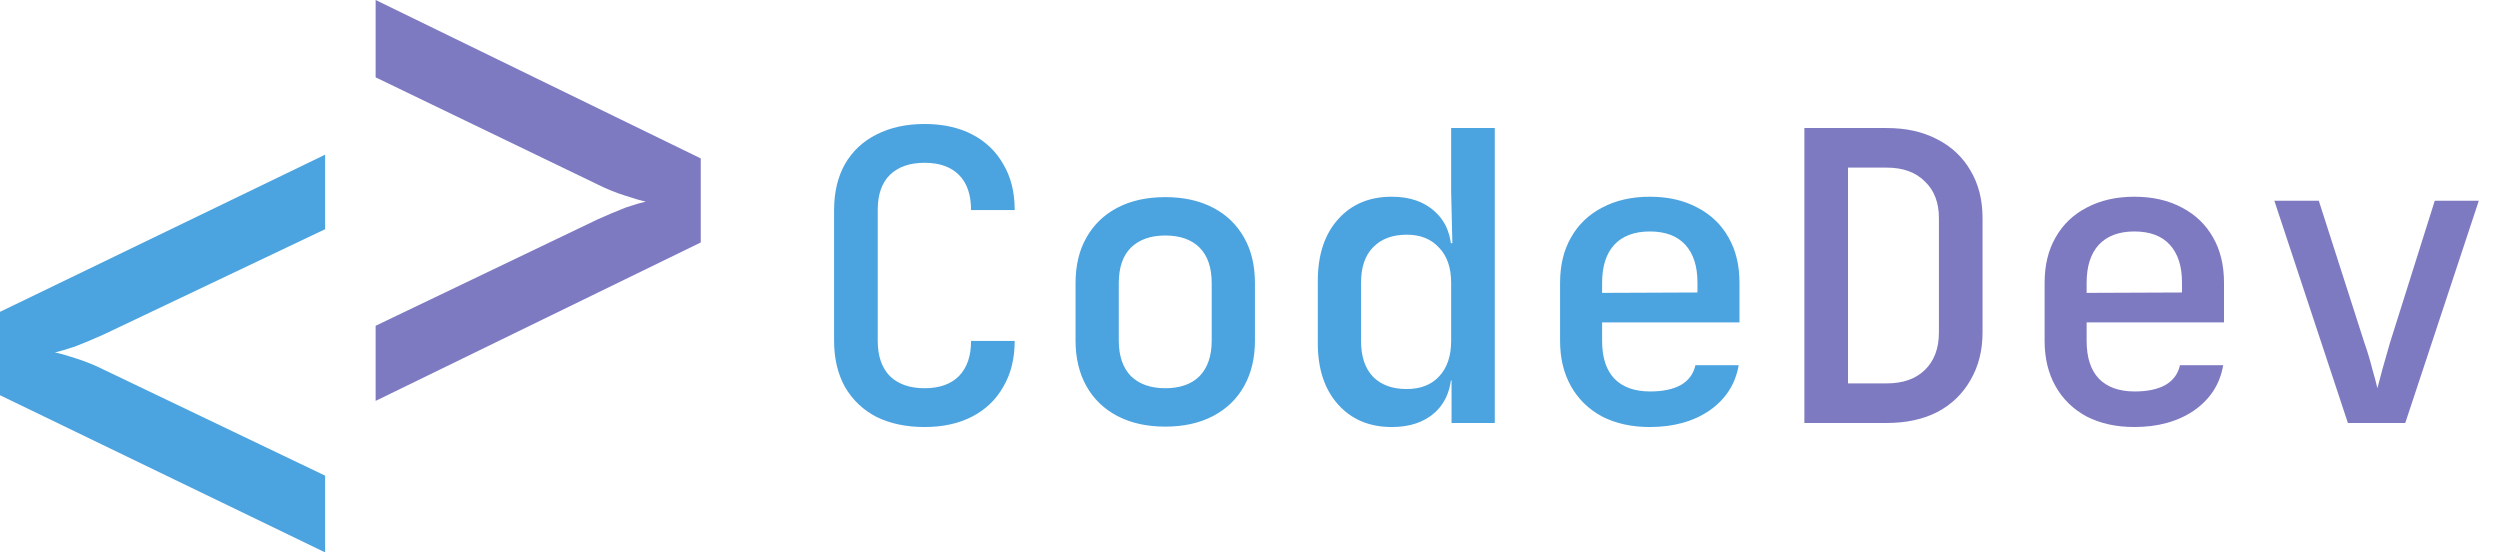 <svg width="792" height="175" viewBox="0 0 792 175" fill="none" xmlns="http://www.w3.org/2000/svg">
<path d="M292.912 135.28C287.109 135.28 282.032 134.213 277.68 132.08C273.413 129.861 270.085 126.704 267.696 122.608C265.392 118.427 264.24 113.563 264.24 108.016V66.544C264.24 60.912 265.392 56.048 267.696 51.952C270.085 47.856 273.413 44.741 277.68 42.608C282.032 40.389 287.109 39.28 292.912 39.28C298.715 39.28 303.749 40.389 308.016 42.608C312.283 44.827 315.568 47.984 317.872 52.08C320.261 56.091 321.456 60.912 321.456 66.544H307.632C307.632 61.68 306.352 57.968 303.792 55.408C301.232 52.848 297.605 51.568 292.912 51.568C288.219 51.568 284.549 52.848 281.904 55.408C279.344 57.968 278.064 61.637 278.064 66.416V108.016C278.064 112.795 279.344 116.507 281.904 119.152C284.549 121.712 288.219 122.992 292.912 122.992C297.605 122.992 301.232 121.712 303.792 119.152C306.352 116.507 307.632 112.795 307.632 108.016H321.456C321.456 113.563 320.261 118.384 317.872 122.48C315.568 126.576 312.283 129.733 308.016 131.952C303.749 134.171 298.715 135.28 292.912 135.28ZM369.15 135.152C363.347 135.152 358.313 134.043 354.046 131.824C349.779 129.605 346.494 126.448 344.19 122.352C341.886 118.256 340.734 113.435 340.734 107.888V89.712C340.734 84.08 341.886 79.259 344.19 75.248C346.494 71.152 349.779 67.995 354.046 65.776C358.313 63.557 363.347 62.448 369.15 62.448C374.953 62.448 379.987 63.557 384.254 65.776C388.521 67.995 391.806 71.152 394.11 75.248C396.414 79.259 397.566 84.08 397.566 89.712V107.888C397.566 113.435 396.414 118.256 394.11 122.352C391.806 126.448 388.521 129.605 384.254 131.824C379.987 134.043 374.953 135.152 369.15 135.152ZM369.15 122.992C373.843 122.992 377.47 121.712 380.03 119.152C382.59 116.507 383.87 112.752 383.87 107.888V89.712C383.87 84.763 382.59 81.008 380.03 78.448C377.47 75.888 373.843 74.608 369.15 74.608C364.542 74.608 360.915 75.888 358.27 78.448C355.71 81.008 354.43 84.763 354.43 89.712V107.888C354.43 112.752 355.71 116.507 358.27 119.152C360.915 121.712 364.542 122.992 369.15 122.992ZM440.908 135.28C433.825 135.28 428.151 132.891 423.884 128.112C419.617 123.333 417.484 116.891 417.484 108.784V88.944C417.484 80.752 419.617 74.267 423.884 69.488C428.151 64.709 433.825 62.32 440.908 62.32C446.711 62.32 451.319 63.941 454.732 67.184C458.145 70.341 459.852 74.693 459.852 80.24L456.908 77.04H460.108L459.724 60.656V40.56H473.548V134H459.852V120.56H456.908L459.852 117.36C459.852 122.907 458.145 127.301 454.732 130.544C451.319 133.701 446.711 135.28 440.908 135.28ZM445.644 123.248C449.996 123.248 453.409 121.925 455.884 119.28C458.444 116.549 459.724 112.795 459.724 108.016V89.584C459.724 84.805 458.444 81.093 455.884 78.448C453.409 75.717 449.996 74.352 445.644 74.352C441.121 74.352 437.58 75.675 435.02 78.32C432.46 80.88 431.18 84.635 431.18 89.584V108.016C431.18 112.965 432.46 116.763 435.02 119.408C437.58 121.968 441.121 123.248 445.644 123.248ZM522.65 135.28C516.933 135.28 511.898 134.171 507.546 131.952C503.279 129.648 499.994 126.448 497.69 122.352C495.386 118.256 494.234 113.477 494.234 108.016V89.584C494.234 84.037 495.386 79.259 497.69 75.248C499.994 71.152 503.279 67.995 507.546 65.776C511.898 63.472 516.933 62.32 522.65 62.32C528.453 62.32 533.487 63.472 537.754 65.776C542.021 67.995 545.306 71.152 547.61 75.248C549.914 79.259 551.066 84.037 551.066 89.584V102.128H507.546V108.016C507.546 113.221 508.826 117.189 511.386 119.92C514.031 122.651 517.829 124.016 522.778 124.016C526.789 124.016 530.031 123.333 532.506 121.968C534.981 120.517 536.517 118.427 537.114 115.696H550.81C549.786 121.669 546.714 126.448 541.594 130.032C536.474 133.531 530.159 135.28 522.65 135.28ZM537.754 93.808V89.456C537.754 84.336 536.474 80.368 533.914 77.552C531.354 74.736 527.599 73.328 522.65 73.328C517.786 73.328 514.031 74.736 511.386 77.552C508.826 80.368 507.546 84.379 507.546 89.584V92.784L538.778 92.656L537.754 93.808Z" fill="#4BA3DF"/>
<path d="M571.624 134V40.56H597.736C603.88 40.56 609.213 41.755 613.736 44.144C618.259 46.448 621.757 49.733 624.232 54C626.792 58.267 628.072 63.301 628.072 69.104V105.328C628.072 111.045 626.792 116.08 624.232 120.432C621.757 124.784 618.259 128.155 613.736 130.544C609.213 132.848 603.88 134 597.736 134H571.624ZM585.448 121.456H597.736C602.856 121.456 606.867 120.048 609.768 117.232C612.755 114.331 614.248 110.363 614.248 105.328V69.104C614.248 64.155 612.755 60.272 609.768 57.456C606.867 54.555 602.856 53.104 597.736 53.104H585.448V121.456ZM676.15 135.28C670.433 135.28 665.398 134.171 661.046 131.952C656.779 129.648 653.494 126.448 651.19 122.352C648.886 118.256 647.734 113.477 647.734 108.016V89.584C647.734 84.037 648.886 79.259 651.19 75.248C653.494 71.152 656.779 67.995 661.046 65.776C665.398 63.472 670.433 62.32 676.15 62.32C681.953 62.32 686.987 63.472 691.254 65.776C695.521 67.995 698.806 71.152 701.11 75.248C703.414 79.259 704.566 84.037 704.566 89.584V102.128H661.046V108.016C661.046 113.221 662.326 117.189 664.886 119.92C667.531 122.651 671.329 124.016 676.278 124.016C680.289 124.016 683.531 123.333 686.006 121.968C688.481 120.517 690.017 118.427 690.614 115.696H704.31C703.286 121.669 700.214 126.448 695.094 130.032C689.974 133.531 683.659 135.28 676.15 135.28ZM691.254 93.808V89.456C691.254 84.336 689.974 80.368 687.414 77.552C684.854 74.736 681.099 73.328 676.15 73.328C671.286 73.328 667.531 74.736 664.886 77.552C662.326 80.368 661.046 84.379 661.046 89.584V92.784L692.278 92.656L691.254 93.808ZM743.812 134L720.516 63.6H734.596L749.06 108.656C749.999 111.301 750.809 113.989 751.492 116.72C752.26 119.365 752.815 121.456 753.156 122.992C753.583 121.456 754.137 119.365 754.82 116.72C755.588 113.989 756.356 111.301 757.124 108.656L771.332 63.6H785.284L761.988 134H743.812Z" fill="#7E7AC2"/>
<path d="M103 175L0 125.208V98.792L103 49V72.61L32.687 106.039C29.552 107.442 26.573 108.688 23.751 109.779C20.929 110.714 18.813 111.338 17.402 111.649C18.97 111.961 21.164 112.584 23.986 113.519C26.965 114.455 29.865 115.623 32.687 117.026L103 150.688V175Z" fill="#4BA3DF"/>
<path d="M119 -1.37515e-06L222 50.187L222 76.813L119 127L119 103.202L189.313 69.508C192.448 68.095 195.427 66.838 198.249 65.738C201.071 64.796 203.187 64.168 204.598 63.853C203.03 63.539 200.836 62.911 198.014 61.968C195.035 61.026 192.135 59.848 189.313 58.434L119 24.505L119 -1.37515e-06Z" fill="#7E7AC2"/>
</svg>
